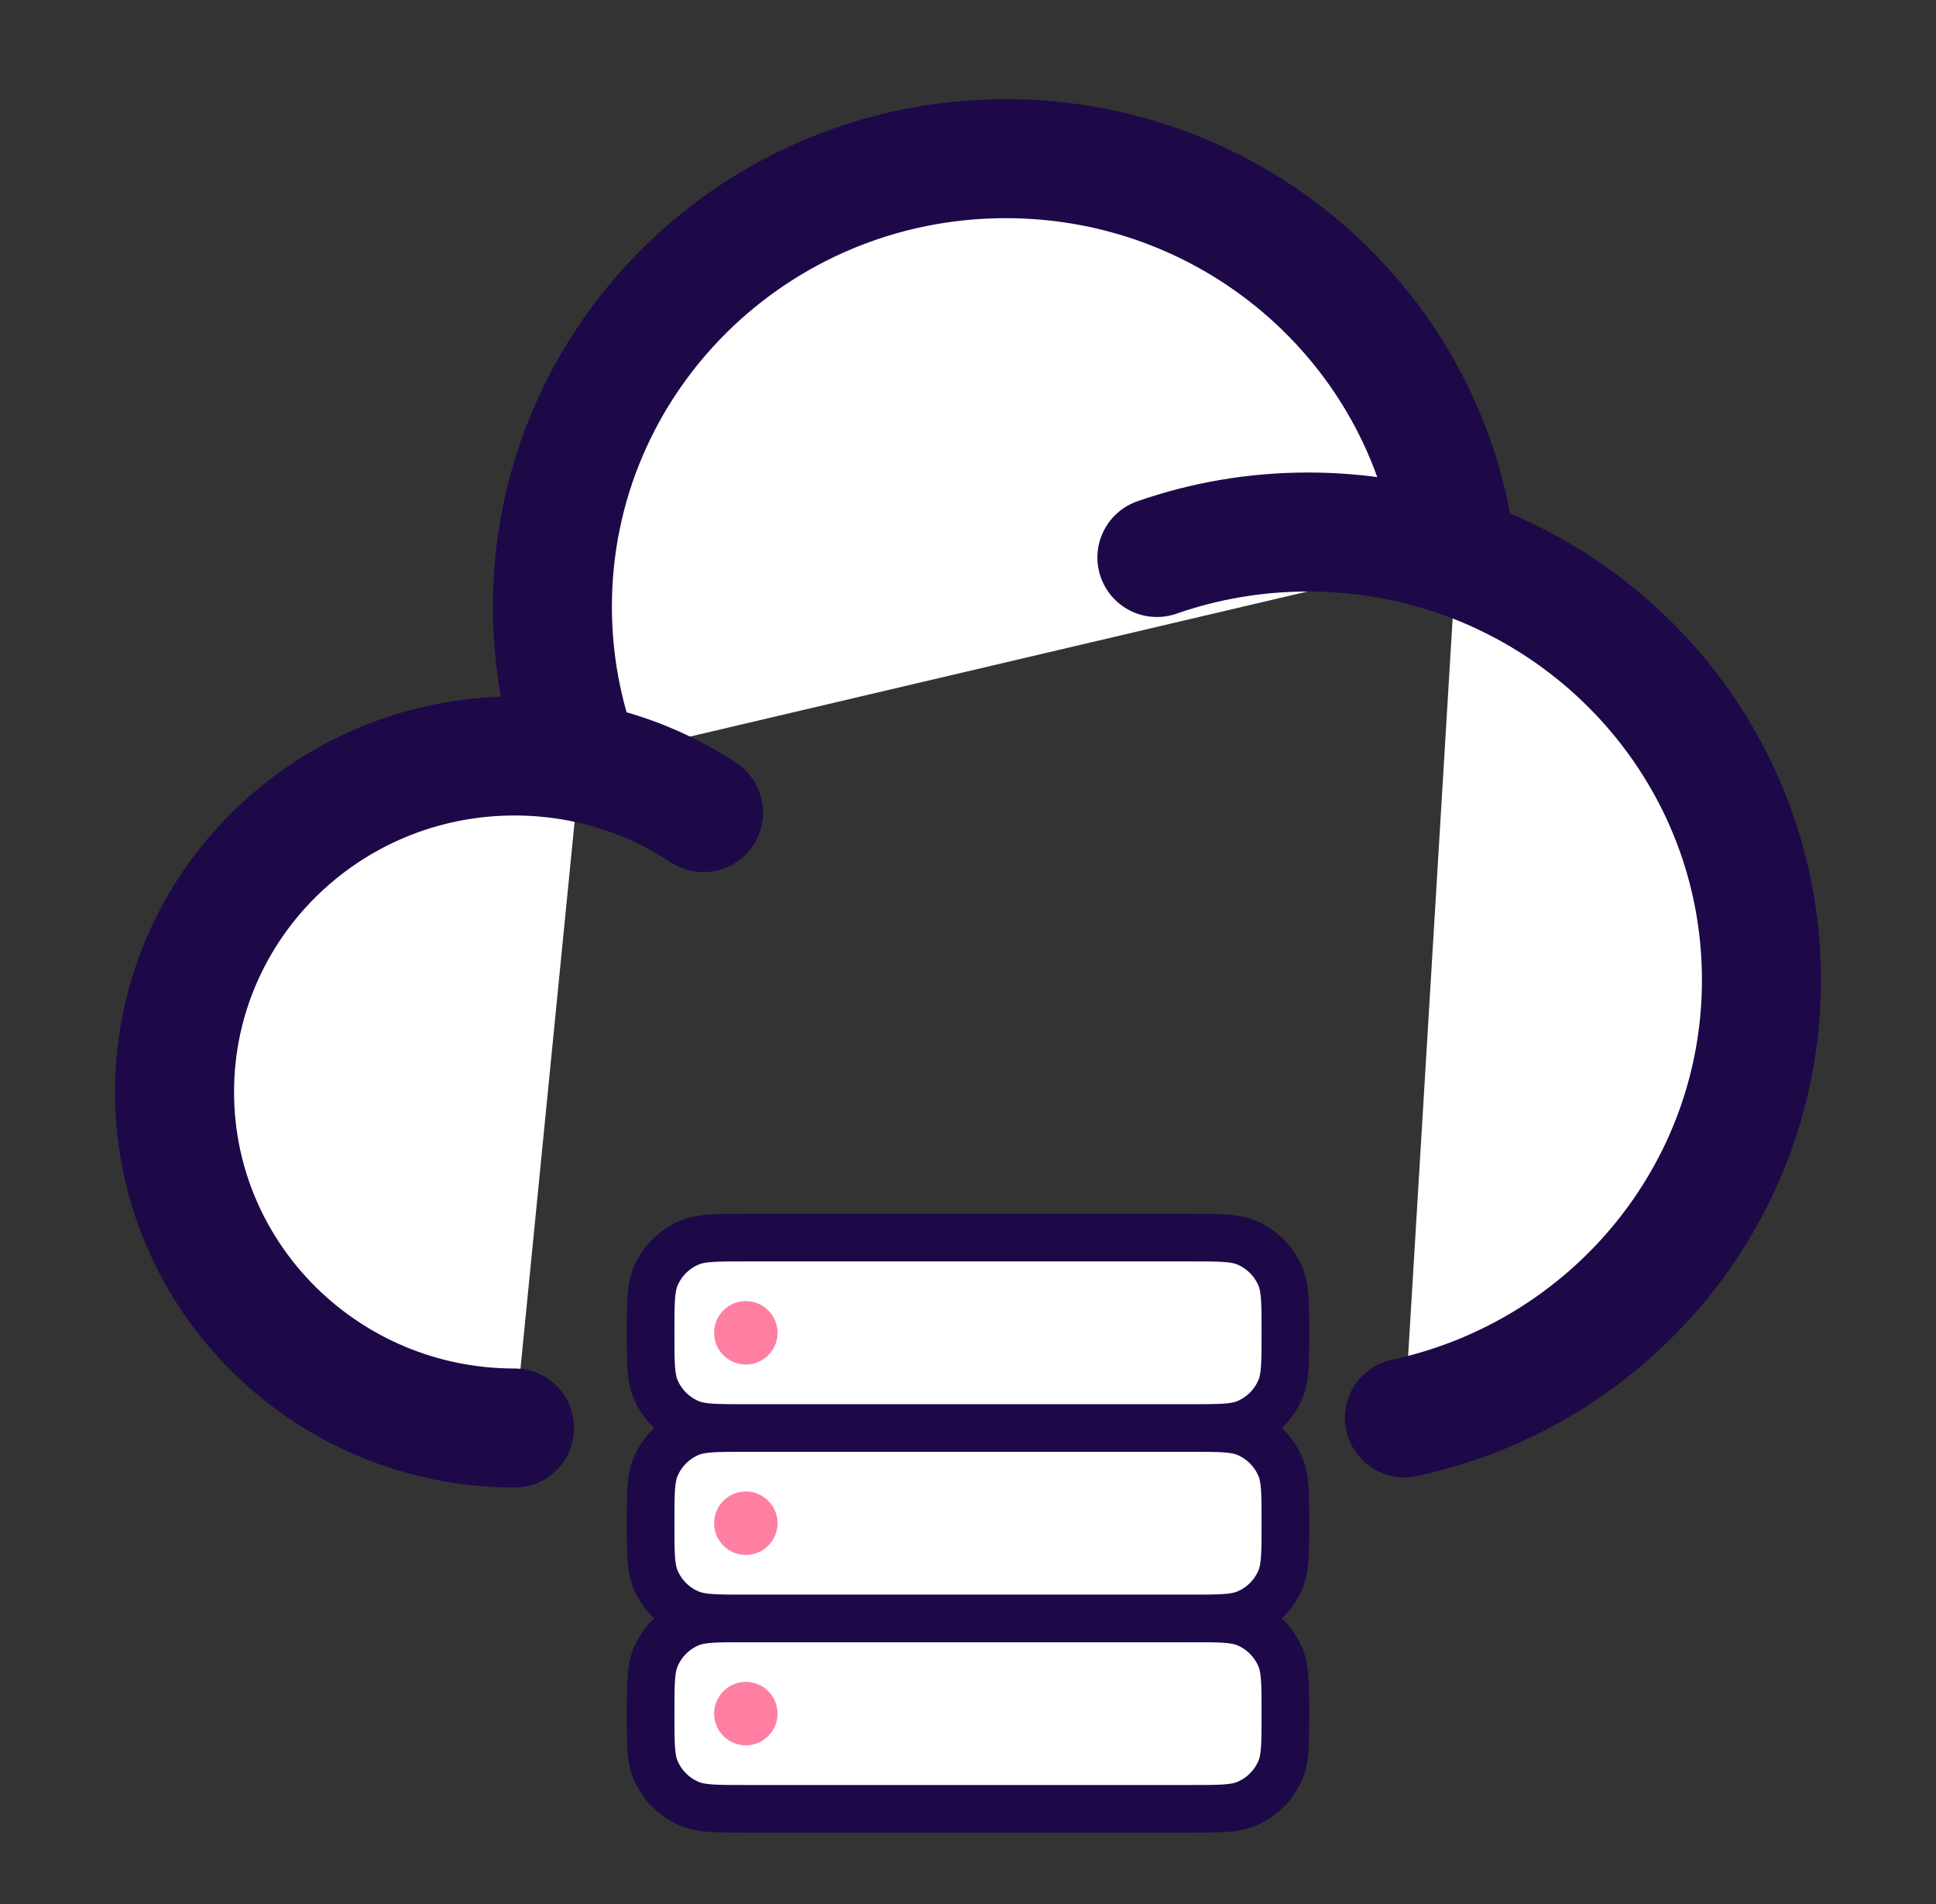 <svg xmlns="http://www.w3.org/2000/svg" width="61" height="60" viewBox="0 0 61 60" fill="none">
<rect x="0" y="0" width="61" height="60" fill="#333333" stroke="none"/>
<g id="serverss 1">
<path id="Vector" d="M16.214 45C10.297 45 5.5 40.26 5.5 34.412C5.5 28.564 10.297 23.823 16.214 23.823C16.925 23.823 17.619 23.892 18.29 24.022M18.29 24.022C17.718 22.494 17.405 20.842 17.405 19.118C17.405 11.321 23.801 5 31.691 5C39.04 5 45.093 10.484 45.888 17.537M18.29 24.022C19.701 24.296 21.013 24.843 22.167 25.607M36.452 17.568C37.942 17.048 39.545 16.765 41.214 16.765C42.851 16.765 44.423 17.037 45.888 17.537M45.888 17.537C51.482 19.451 55.5 24.703 55.5 30.882C55.5 37.65 50.681 43.305 44.25 44.681" stroke="#1d0948" stroke-width="3.75" stroke-linecap="round" fill="#ffffff"/>
<path id="Vector_2" d="M20.5 54C20.5 53.068 20.5 52.602 20.652 52.235C20.855 51.745 21.245 51.355 21.735 51.152C22.102 51 22.568 51 23.5 51H37.5C38.432 51 38.898 51 39.265 51.152C39.755 51.355 40.145 51.745 40.348 52.235C40.5 52.602 40.5 53.068 40.5 54C40.5 54.932 40.5 55.398 40.348 55.765C40.145 56.255 39.755 56.645 39.265 56.848C38.898 57 38.432 57 37.5 57H23.5C22.568 57 22.102 57 21.735 56.848C21.245 56.645 20.855 56.255 20.652 55.765C20.5 55.398 20.5 54.932 20.5 54Z" stroke="#1d0948" stroke-width="1.5" fill="#ffffff"/>
<path id="Vector_3" d="M20.5 48C20.5 47.068 20.5 46.602 20.652 46.235C20.855 45.745 21.245 45.355 21.735 45.152C22.102 45 22.568 45 23.5 45H37.5C38.432 45 38.898 45 39.265 45.152C39.755 45.355 40.145 45.745 40.348 46.235C40.5 46.602 40.5 47.068 40.5 48C40.5 48.932 40.5 49.398 40.348 49.765C40.145 50.255 39.755 50.645 39.265 50.848C38.898 51 38.432 51 37.5 51H23.5C22.568 51 22.102 51 21.735 50.848C21.245 50.645 20.855 50.255 20.652 49.765C20.5 49.398 20.5 48.932 20.5 48Z" stroke="#1d0948" stroke-width="1.5" fill="#ffffff"/>
<path id="Vector_4" d="M20.5 42C20.5 41.068 20.5 40.602 20.652 40.235C20.855 39.745 21.245 39.355 21.735 39.152C22.102 39 22.568 39 23.5 39H37.5C38.432 39 38.898 39 39.265 39.152C39.755 39.355 40.145 39.745 40.348 40.235C40.5 40.602 40.5 41.068 40.5 42C40.5 42.932 40.5 43.398 40.348 43.765C40.145 44.255 39.755 44.645 39.265 44.848C38.898 45 38.432 45 37.5 45H23.5C22.568 45 22.102 45 21.735 44.848C21.245 44.645 20.855 44.255 20.652 43.765C20.5 43.398 20.5 42.932 20.5 42Z" stroke="#1d0948" stroke-width="1.5" fill="#ffffff"/>
<path id="Vector_5" opacity="0.5" d="M23.5 49C24.052 49 24.5 48.552 24.5 48C24.5 47.448 24.052 47 23.5 47C22.948 47 22.5 47.448 22.5 48C22.5 48.552 22.948 49 23.5 49Z" fill="#ff0049"/>
<path id="Vector_6" opacity="0.5" d="M23.5 43C24.052 43 24.5 42.552 24.5 42C24.5 41.448 24.052 41 23.5 41C22.948 41 22.5 41.448 22.5 42C22.5 42.552 22.948 43 23.5 43Z" fill="#ff0049"/>
<path id="Vector_7" opacity="0.5" d="M23.5 55C24.052 55 24.5 54.552 24.5 54C24.5 53.448 24.052 53 23.5 53C22.948 53 22.5 53.448 22.5 54C22.5 54.552 22.948 55 23.5 55Z" fill="#ff0049"/>
</g>
</svg>